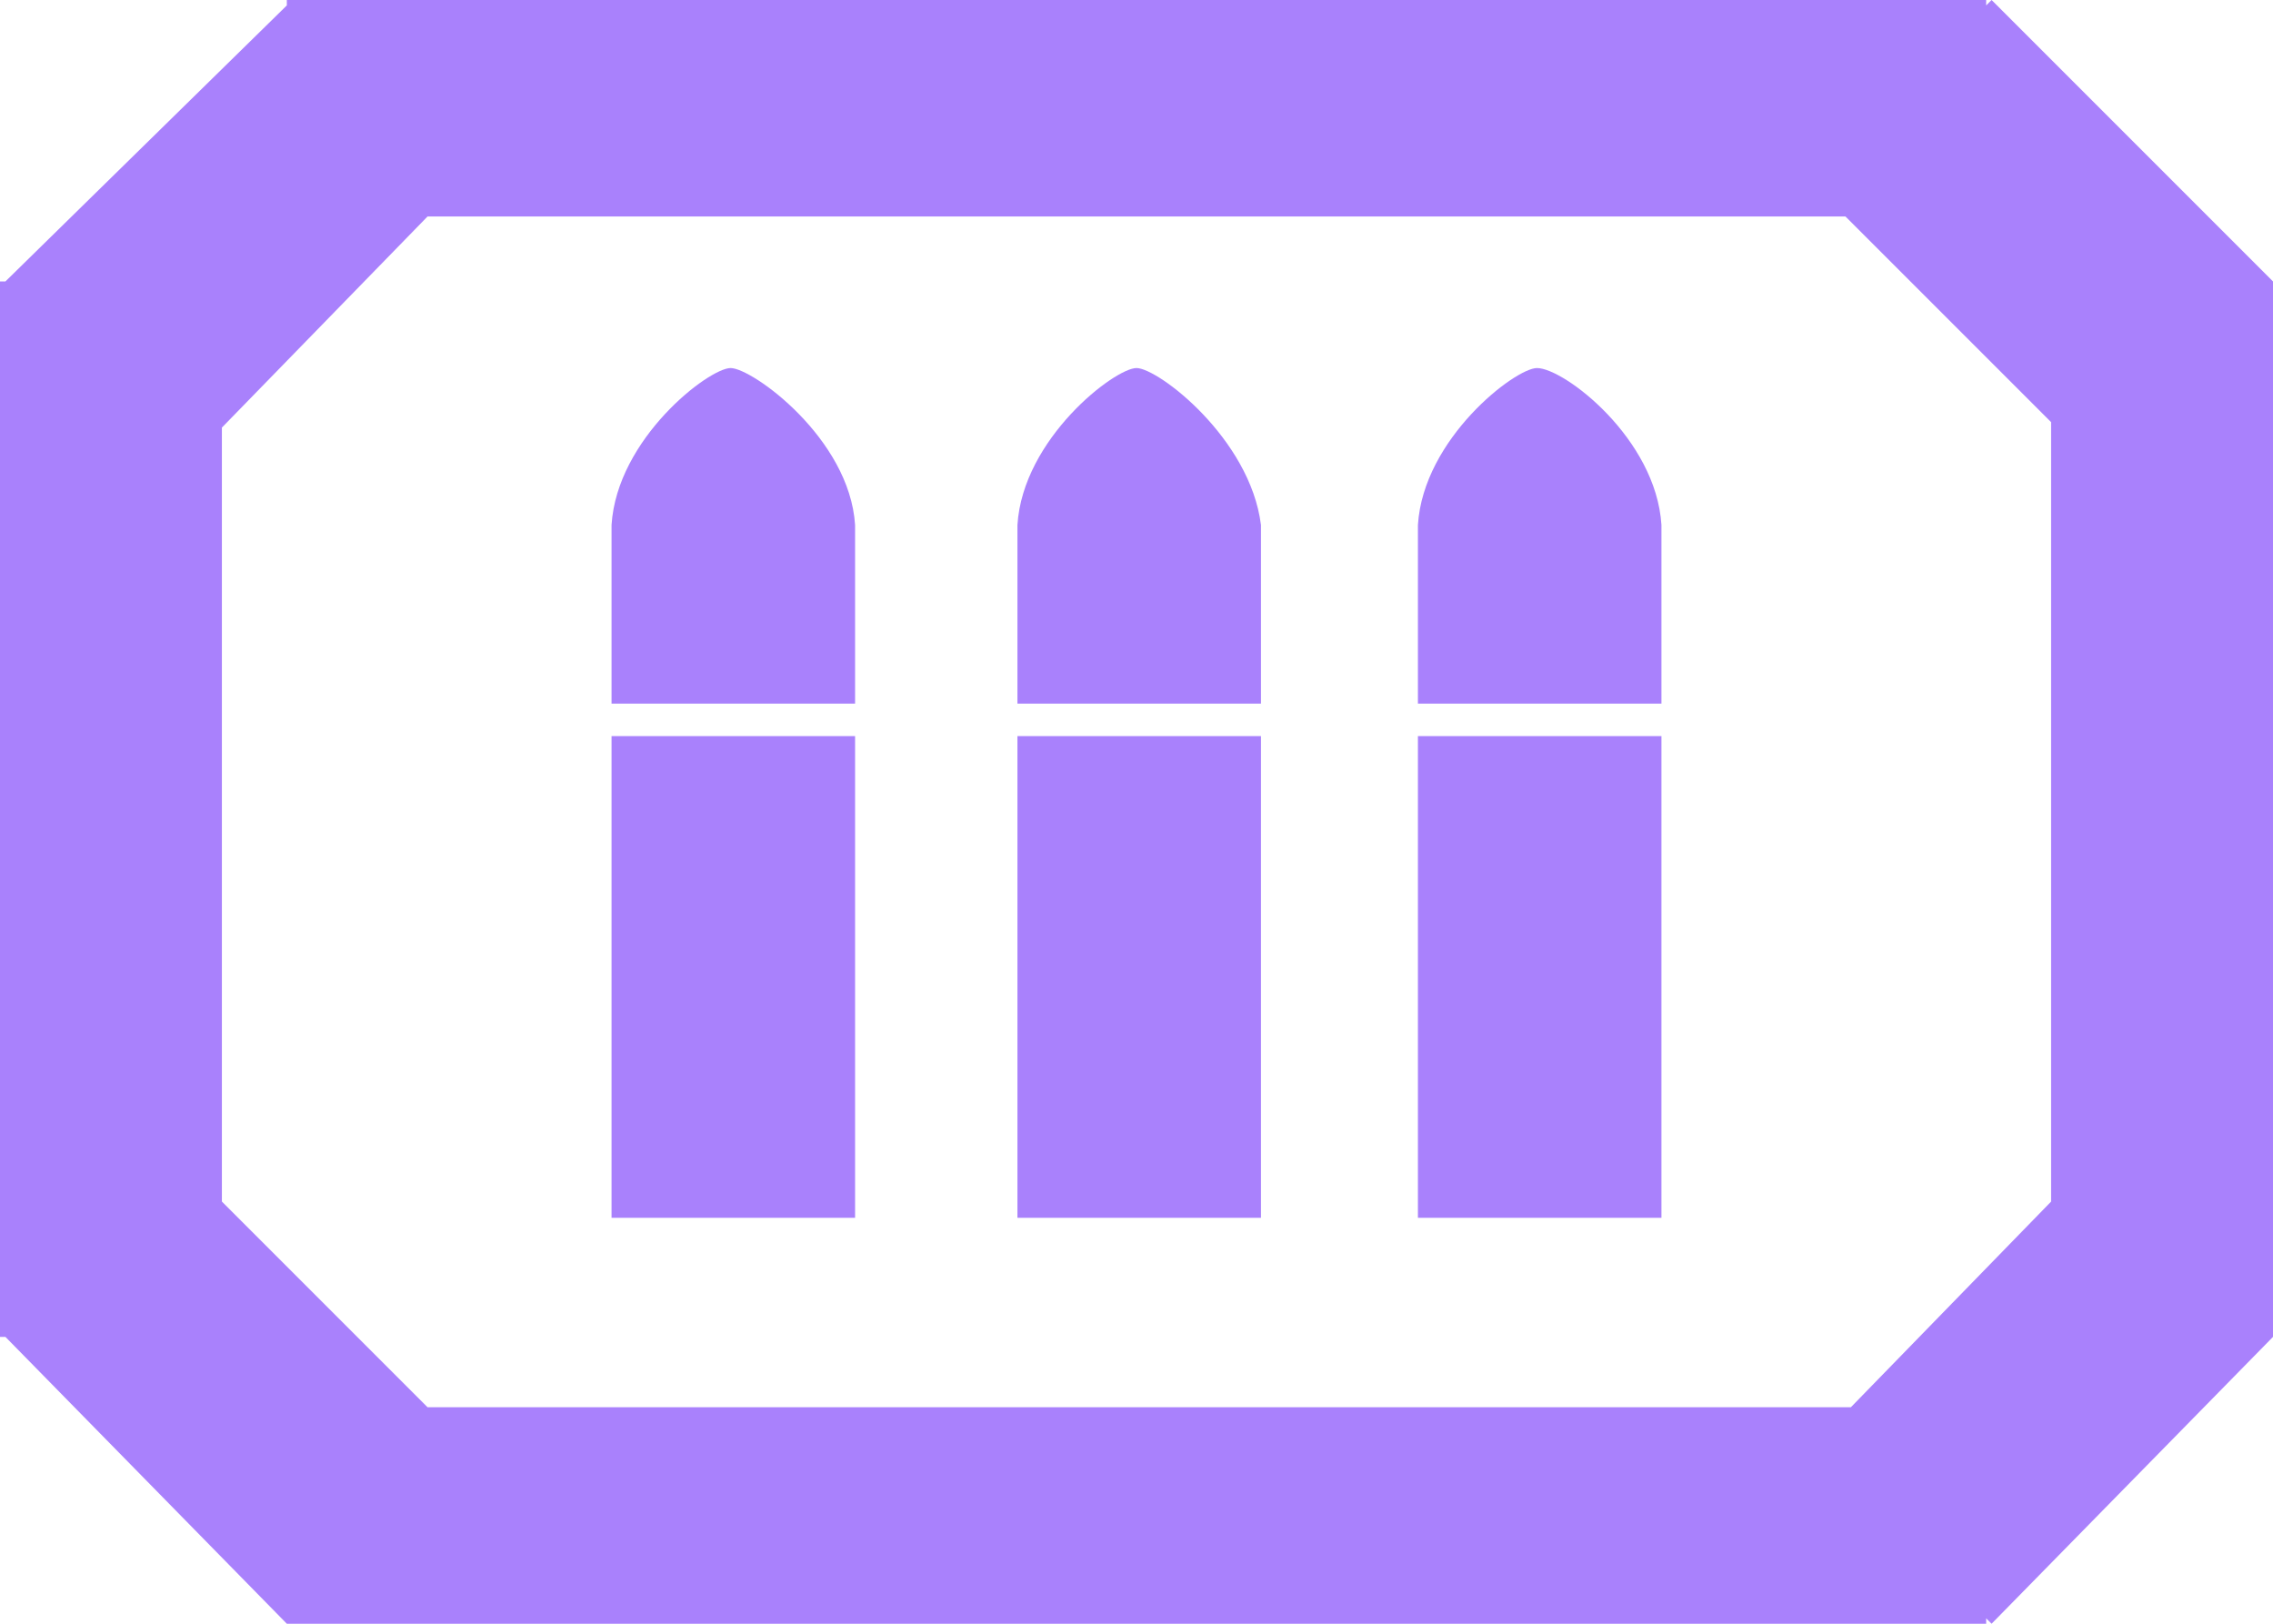 <?xml version="1.0" encoding="utf-8"?>
<!-- Generator: Adobe Illustrator 22.0.1, SVG Export Plug-In . SVG Version: 6.00 Build 0)  -->
<svg version="1.1" id="Layer_0_Image" xmlns="http://www.w3.org/2000/svg" xmlns:xlink="http://www.w3.org/1999/xlink" x="0px"
	 y="0px" viewBox="0 0 42 30" style="enable-background:new 0 0 42 30;" xml:space="preserve">
<style type="text/css">
	.st0{fill:#A981FC;}
</style>
<title>icon_heavy</title>
<path class="st0" d="M42,5.2L36.8,0l-0.1,0.1V0H5.3v0.1l0,0L0.1,5.2H0v19.5h0.1L5.3,30l0,0l0,0h31.4v-0.1l0.1,0.1l5.2-5.3l0,0V5.2z
	 M34.2,26H7.9l-3.8-3.8V7.9L7.9,4h26.2l3.8,3.8v14.4L34.2,26z"/>
<path class="st0" d="M21,6.8c-0.4,0-2.1,1.3-2.2,2.9V13h4.5V9.7l0,0C23.1,8.1,21.4,6.8,21,6.8z"/>
<path class="st0" d="M28.4,6.8c-0.4,0-2.1,1.3-2.2,2.9V13h4.5V9.7l0,0C30.6,8.1,28.9,6.8,28.4,6.8z"/>
<path class="st0" d="M13.5,6.8c-0.4,0-2.1,1.3-2.2,2.9V13h4.5V9.7l0,0C15.7,8.1,13.9,6.8,13.5,6.8z"/>
<rect x="11.3" y="13.6" class="st0" width="4.5" height="8.9"/>
<rect x="18.8" y="13.6" class="st0" width="4.5" height="8.9"/>
<rect x="26.2" y="13.6" class="st0" width="4.5" height="8.9"/>
</svg>
